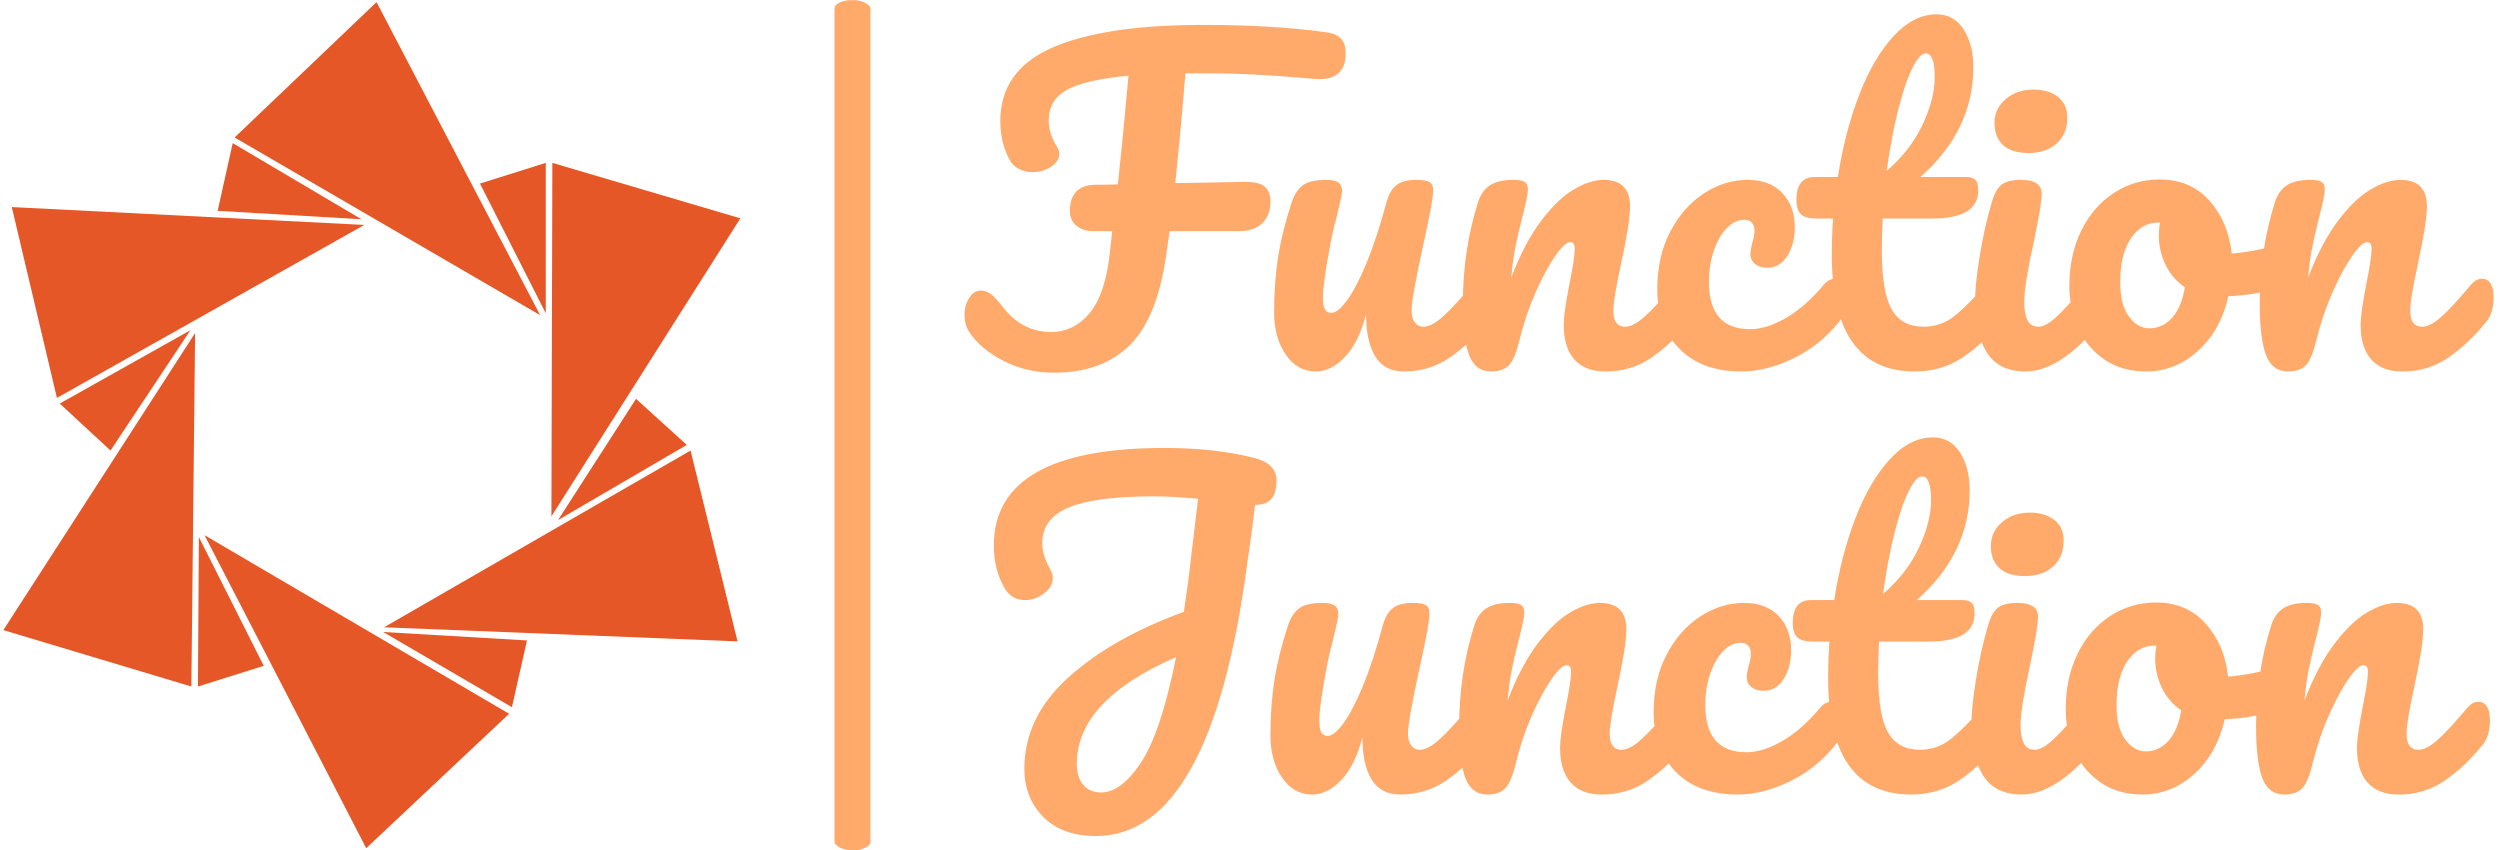 <svg xmlns="http://www.w3.org/2000/svg" version="1.1" xmlns:xlink="http://www.w3.org/1999/xlink" xmlns:svgjs="http://svgjs.dev/svgjs" width="1000" height="340" viewBox="0 0 1000 340"><g transform="matrix(1,0,0,1,-0.606,0.067)"><svg viewBox="0 0 396 135" data-background-color="#ffffff" preserveAspectRatio="xMidYMid meet" height="340" width="1000" xmlns="http://www.w3.org/2000/svg" xmlns:xlink="http://www.w3.org/1999/xlink"><defs></defs><g id="tight-bounds" transform="matrix(1,0,0,1,0.24,-0.027)"><svg viewBox="0 0 395.52 135.053" height="135.053" width="395.52"><g><svg viewBox="0 0 588.654 201" height="135.053" width="395.52"><g><rect width="8.498" height="201" x="196.468" y="0" fill="#ffa96a" opacity="1" stroke-width="0" stroke="transparent" fill-opacity="1" class="rect-o-0" data-fill-palette-color="primary" rx="1%" id="o-0" data-palette-color="#ffa96a"></rect></g><g transform="matrix(1,0,0,1,227.211,0.5)"><svg viewBox="0 0 361.442 200" height="200" width="361.442"><g><svg viewBox="0 0 361.442 200" height="200" width="361.442"><g><svg viewBox="0 0 361.442 200" height="200" width="361.442"><g transform="matrix(1,0,0,1,0,0)"><svg width="361.442" viewBox="-0.05 -43.65 187.95 101" height="200" data-palette-color="#ffa96a"><svg></svg><svg></svg><g class="undefined-text-0" data-fill-palette-color="primary" id="text-0"><path d="M44.35-41.45c0.933 0.133 1.577 0.417 1.93 0.85 0.347 0.433 0.52 1 0.52 1.7v0c0 2.3-1.233 3.367-3.7 3.2v0l-1.75-0.15c-1.967-0.167-3.923-0.3-5.87-0.4-1.953-0.1-3.997-0.15-6.13-0.15v0h-2.25c-0.4 4.933-0.817 9.433-1.25 13.5v0l8.6-0.15c1.233 0 2.06 0.217 2.48 0.65 0.413 0.433 0.62 1.017 0.62 1.75v0c0 1.133-0.333 2.023-1 2.67-0.667 0.653-1.617 0.98-2.85 0.98v0h-8.55l-0.3 2.15c-0.7 5.5-2.19 9.417-4.47 11.75-2.287 2.333-5.43 3.5-9.43 3.5v0c-2.267 0-4.35-0.49-6.25-1.47-1.9-0.987-3.3-2.18-4.2-3.58v0c-0.367-0.567-0.55-1.25-0.55-2.05v0c0-0.8 0.193-1.5 0.58-2.1 0.38-0.6 0.853-0.9 1.42-0.9v0c0.4 0 0.793 0.133 1.18 0.4 0.38 0.267 0.87 0.783 1.47 1.55v0c1.6 2.1 3.583 3.15 5.95 3.15v0c1.9 0 3.493-0.777 4.78-2.33 1.28-1.547 2.103-3.987 2.47-7.32v0l0.3-2.75h-2.4c-0.767 0-1.423-0.217-1.97-0.65-0.553-0.433-0.83-1.05-0.83-1.85v0c0-1.033 0.267-1.827 0.8-2.38 0.533-0.547 1.317-0.82 2.35-0.82v0c0.933 0 1.85-0.017 2.75-0.05v0c0.4-3.667 0.833-8.117 1.3-13.35v0c-3.6 0.333-6.133 0.917-7.6 1.75-1.467 0.833-2.2 2.067-2.2 3.7v0c0 1.133 0.333 2.217 1 3.25v0c0.2 0.3 0.3 0.6 0.3 0.9v0c0 0.6-0.333 1.123-1 1.57-0.667 0.453-1.417 0.68-2.25 0.68v0c-0.9 0-1.667-0.267-2.3-0.8v0c-0.4-0.333-0.783-1.017-1.15-2.05-0.367-1.033-0.55-2.183-0.55-3.45v0c0-4.133 2.127-7.133 6.38-9 4.247-1.867 10.453-2.8 18.62-2.8v0c5.667 0 10.667 0.3 15 0.9zM43.1 0.25c-1.5 0-2.723-0.693-3.67-2.08-0.953-1.38-1.43-3.103-1.43-5.17v0c0-2.5 0.167-4.793 0.5-6.88 0.333-2.08 0.883-4.287 1.65-6.62v0c0.333-1 0.8-1.717 1.4-2.15 0.6-0.433 1.55-0.65 2.85-0.65v0c0.733 0 1.243 0.117 1.53 0.35 0.28 0.233 0.42 0.583 0.42 1.05v0c0 0.267-0.183 1.167-0.55 2.7v0c-0.333 1.233-0.6 2.35-0.8 3.35v0c-0.667 3.5-1 5.833-1 7v0c0 0.7 0.083 1.19 0.25 1.47 0.167 0.287 0.433 0.43 0.8 0.43v0c0.5 0 1.127-0.5 1.88-1.5 0.747-1 1.547-2.517 2.4-4.55 0.847-2.033 1.67-4.533 2.47-7.5v0c0.267-1 0.677-1.717 1.23-2.15 0.547-0.433 1.37-0.65 2.47-0.65v0c0.767 0 1.3 0.09 1.6 0.27 0.3 0.187 0.45 0.53 0.45 1.03v0c0 0.833-0.417 3.117-1.25 6.85v0c-0.933 4.267-1.4 6.9-1.4 7.9v0c0 0.633 0.133 1.123 0.4 1.47 0.267 0.353 0.617 0.53 1.05 0.53v0c0.667 0 1.46-0.41 2.38-1.23 0.913-0.813 2.137-2.137 3.67-3.97v0c0.4-0.467 0.85-0.7 1.35-0.7v0c0.433 0 0.777 0.2 1.03 0.6 0.247 0.4 0.37 0.95 0.37 1.65v0c0 1.333-0.317 2.367-0.95 3.1v0c-1.433 1.767-2.973 3.217-4.62 4.35-1.653 1.133-3.53 1.7-5.63 1.7v0c-1.6 0-2.773-0.617-3.52-1.85-0.753-1.233-1.13-2.967-1.13-5.2v0c-0.567 2.267-1.417 4.007-2.55 5.22-1.133 1.22-2.35 1.83-3.65 1.83zM64.65 0.25c-1.267 0-2.157-0.667-2.67-2-0.52-1.333-0.78-3.467-0.78-6.4v0c0-4.333 0.617-8.45 1.85-12.35v0c0.3-0.967 0.793-1.677 1.48-2.13 0.68-0.447 1.637-0.67 2.87-0.67v0c0.667 0 1.133 0.083 1.4 0.25 0.267 0.167 0.4 0.483 0.4 0.95v0c0 0.533-0.25 1.733-0.75 3.6v0c-0.333 1.333-0.6 2.5-0.8 3.5-0.2 1-0.367 2.233-0.5 3.7v0c1.1-2.867 2.333-5.2 3.7-7 1.367-1.8 2.71-3.083 4.03-3.85 1.313-0.767 2.52-1.15 3.62-1.15v0c2.167 0 3.25 1.083 3.25 3.25v0c0 1.3-0.367 3.65-1.1 7.05v0c-0.633 2.9-0.95 4.817-0.95 5.75v0c0 1.333 0.483 2 1.45 2v0c0.667 0 1.46-0.41 2.38-1.23 0.913-0.813 2.137-2.137 3.67-3.97v0c0.4-0.467 0.85-0.7 1.35-0.7v0c0.433 0 0.777 0.2 1.03 0.6 0.247 0.4 0.37 0.95 0.37 1.65v0c0 1.333-0.317 2.367-0.95 3.1v0c-1.433 1.767-2.973 3.217-4.62 4.35-1.653 1.133-3.53 1.7-5.63 1.7v0c-1.7 0-2.983-0.493-3.85-1.48-0.867-0.98-1.3-2.403-1.3-4.27v0c0-0.933 0.233-2.6 0.7-5v0c0.433-2.1 0.65-3.55 0.65-4.35v0c0-0.533-0.183-0.8-0.55-0.8v0c-0.433 0-1.04 0.557-1.82 1.67-0.787 1.12-1.587 2.597-2.4 4.43-0.82 1.833-1.48 3.767-1.98 5.8v0c-0.367 1.567-0.793 2.623-1.28 3.17-0.48 0.553-1.237 0.83-2.27 0.83zM95.45 0.25c-3.267 0-5.807-0.927-7.62-2.78-1.82-1.847-2.73-4.287-2.73-7.32v0c0-2.7 0.533-5.067 1.6-7.1 1.067-2.033 2.45-3.6 4.15-4.7 1.7-1.1 3.483-1.65 5.35-1.65v0c1.833 0 3.257 0.54 4.27 1.62 1.02 1.087 1.53 2.48 1.53 4.18v0c0 1.4-0.307 2.583-0.92 3.55-0.62 0.967-1.43 1.45-2.43 1.45v0c-0.633 0-1.14-0.15-1.52-0.45-0.387-0.3-0.58-0.717-0.58-1.25v0c0-0.233 0.033-0.5 0.1-0.8 0.067-0.3 0.117-0.517 0.15-0.65v0c0.167-0.5 0.25-0.967 0.25-1.4v0c0-0.433-0.11-0.767-0.33-1-0.213-0.233-0.52-0.35-0.92-0.35v0c-0.767 0-1.483 0.34-2.15 1.02-0.667 0.687-1.2 1.613-1.6 2.78-0.4 1.167-0.6 2.45-0.6 3.85v0c0 3.867 1.683 5.8 5.05 5.8v0c1.367 0 2.84-0.46 4.42-1.38 1.587-0.913 3.147-2.287 4.68-4.12v0c0.4-0.467 0.85-0.7 1.35-0.7v0c0.433 0 0.773 0.2 1.02 0.6 0.253 0.4 0.38 0.95 0.38 1.65v0c0 1.267-0.317 2.3-0.95 3.1v0c-1.567 1.933-3.44 3.423-5.62 4.47-2.187 1.053-4.297 1.58-6.33 1.58zM126.85-11.15c0.433 0 0.777 0.2 1.03 0.6 0.247 0.4 0.37 0.95 0.37 1.65v0c0 1.333-0.317 2.367-0.95 3.1v0c-1.433 1.767-3 3.217-4.7 4.35-1.7 1.133-3.65 1.7-5.85 1.7v0c-6.8 0-10.2-4.783-10.2-14.35v0c0-1.467 0.05-2.95 0.15-4.45v0h-1.95c-1 0-1.673-0.183-2.02-0.55-0.353-0.367-0.53-0.95-0.53-1.75v0c0-1.867 0.75-2.8 2.25-2.8v0h2.85c0.567-3.667 1.433-7.017 2.6-10.05 1.167-3.033 2.577-5.45 4.23-7.25 1.647-1.8 3.42-2.7 5.32-2.7v0c1.4 0 2.5 0.617 3.3 1.85 0.8 1.233 1.2 2.783 1.2 4.65v0c0 5.167-2.167 9.667-6.5 13.5v0h5.6c0.533 0 0.917 0.117 1.15 0.35 0.233 0.233 0.35 0.667 0.35 1.3v0c0 2.3-1.883 3.45-5.65 3.45v0h-6.1c-0.067 1.667-0.1 2.967-0.1 3.9v0c0 3.467 0.41 5.9 1.23 7.3 0.813 1.4 2.103 2.1 3.87 2.1v0c1.433 0 2.7-0.433 3.8-1.3 1.1-0.867 2.4-2.167 3.9-3.9v0c0.4-0.467 0.85-0.7 1.35-0.7zM118.1-38.85c-0.5 0-1.057 0.623-1.67 1.87-0.62 1.253-1.203 2.987-1.75 5.2-0.553 2.22-1.013 4.68-1.38 7.38v0c1.967-1.7 3.443-3.61 4.43-5.73 0.98-2.113 1.47-4.037 1.47-5.77v0c0-1.967-0.367-2.95-1.1-2.95zM130.75-26.6c-1.4 0-2.45-0.327-3.15-0.98-0.7-0.647-1.05-1.553-1.05-2.72v0c0-1.167 0.46-2.143 1.38-2.93 0.913-0.78 2.053-1.17 3.42-1.17v0c1.233 0 2.233 0.3 3 0.9 0.767 0.6 1.15 1.45 1.15 2.55v0c0 1.333-0.433 2.39-1.3 3.17-0.867 0.787-2.017 1.18-3.45 1.18zM130.35 0.25c-2.167 0-3.74-0.767-4.72-2.3-0.987-1.533-1.48-3.567-1.48-6.1v0c0-1.5 0.193-3.427 0.58-5.78 0.38-2.347 0.87-4.537 1.47-6.57v0c0.3-1.067 0.7-1.8 1.2-2.2 0.5-0.4 1.3-0.6 2.4-0.6v0c1.7 0 2.55 0.567 2.55 1.7v0c0 0.833-0.317 2.767-0.95 5.8v0c-0.8 3.667-1.2 6.15-1.2 7.45v0c0 1 0.133 1.767 0.4 2.3 0.267 0.533 0.717 0.8 1.35 0.8v0c0.6 0 1.35-0.417 2.25-1.25 0.9-0.833 2.1-2.15 3.6-3.95v0c0.4-0.467 0.85-0.7 1.35-0.7v0c0.433 0 0.777 0.2 1.03 0.6 0.247 0.4 0.37 0.95 0.37 1.65v0c0 1.333-0.317 2.367-0.95 3.1v0c-3.3 4.033-6.383 6.05-9.25 6.05zM162-15.35c0.433 0 0.767 0.217 1 0.65 0.233 0.433 0.35 0.983 0.35 1.65v0c0 1.6-0.483 2.55-1.45 2.85v0c-2 0.7-4.2 1.1-6.6 1.2v0c-0.633 2.8-1.883 5.043-3.75 6.73-1.867 1.68-3.983 2.52-6.35 2.52v0c-2 0-3.707-0.483-5.12-1.45-1.42-0.967-2.497-2.25-3.23-3.85-0.733-1.6-1.1-3.333-1.1-5.2v0c0-2.533 0.483-4.793 1.45-6.78 0.967-1.98 2.3-3.53 4-4.65 1.7-1.113 3.583-1.67 5.65-1.67v0c2.533 0 4.577 0.873 6.13 2.62 1.547 1.753 2.453 3.913 2.72 6.48v0c1.567-0.1 3.433-0.433 5.6-1v0c0.267-0.067 0.5-0.1 0.7-0.1zM145.6-5.05c1.067 0 1.993-0.433 2.78-1.3 0.78-0.867 1.303-2.117 1.57-3.75v0c-1.033-0.7-1.823-1.617-2.37-2.75-0.553-1.133-0.83-2.333-0.83-3.6v0c0-0.533 0.05-1.067 0.15-1.6v0h-0.25c-1.333 0-2.44 0.64-3.32 1.92-0.887 1.287-1.33 3.097-1.33 5.43v0c0 1.833 0.36 3.233 1.08 4.2 0.713 0.967 1.553 1.45 2.52 1.45zM162.6 0.25c-1.267 0-2.157-0.667-2.67-2-0.52-1.333-0.78-3.467-0.78-6.4v0c0-4.333 0.617-8.45 1.85-12.35v0c0.3-0.967 0.793-1.677 1.48-2.13 0.68-0.447 1.637-0.67 2.87-0.67v0c0.667 0 1.133 0.083 1.4 0.25 0.267 0.167 0.4 0.483 0.4 0.95v0c0 0.533-0.25 1.733-0.75 3.6v0c-0.333 1.333-0.6 2.5-0.8 3.5-0.2 1-0.367 2.233-0.5 3.7v0c1.1-2.867 2.333-5.2 3.7-7 1.367-1.8 2.71-3.083 4.03-3.85 1.313-0.767 2.52-1.15 3.62-1.15v0c2.167 0 3.25 1.083 3.25 3.25v0c0 1.3-0.367 3.65-1.1 7.05v0c-0.633 2.9-0.95 4.817-0.95 5.75v0c0 1.333 0.483 2 1.45 2v0c0.667 0 1.46-0.41 2.38-1.23 0.913-0.813 2.137-2.137 3.67-3.97v0c0.4-0.467 0.85-0.7 1.35-0.7v0c0.433 0 0.777 0.2 1.03 0.6 0.247 0.4 0.37 0.95 0.37 1.65v0c0 1.333-0.317 2.367-0.95 3.1v0c-1.433 1.767-2.973 3.217-4.62 4.35-1.653 1.133-3.53 1.7-5.63 1.7v0c-1.7 0-2.983-0.493-3.85-1.48-0.867-0.98-1.3-2.403-1.3-4.27v0c0-0.933 0.233-2.6 0.7-5v0c0.433-2.1 0.65-3.55 0.65-4.35v0c0-0.533-0.183-0.8-0.55-0.8v0c-0.433 0-1.04 0.557-1.82 1.67-0.787 1.12-1.587 2.597-2.4 4.43-0.82 1.833-1.48 3.767-1.98 5.8v0c-0.367 1.567-0.79 2.623-1.27 3.17-0.487 0.553-1.247 0.83-2.28 0.83z" data-fill-palette-color="primary" fill="#ffa96a" opacity="1"></path><path d="M38.3 13.65c0 1-0.207 1.75-0.62 2.25-0.42 0.5-1.097 0.75-2.03 0.75v0c-0.067 0.7-0.217 1.917-0.45 3.65v0c-0.333 2.333-0.517 3.633-0.55 3.9v0c-2.967 22.1-9.15 33.15-18.55 33.15v0c-2.767 0-4.923-0.783-6.47-2.35-1.553-1.567-2.33-3.533-2.33-5.9v0c0-4.233 1.8-7.977 5.4-11.23 3.6-3.247 8.333-5.937 14.2-8.07v0c0.367-2.367 0.65-4.483 0.85-6.35v0l0.9-7.55c-2-0.2-3.867-0.3-5.6-0.3v0c-4.633 0-8.05 0.45-10.25 1.35-2.2 0.9-3.3 2.367-3.3 4.4v0c0 1 0.333 2.083 1 3.25v0c0.2 0.333 0.3 0.683 0.3 1.05v0c0 0.7-0.357 1.323-1.07 1.87-0.72 0.553-1.497 0.83-2.33 0.83v0c-1.067 0-1.883-0.45-2.45-1.35v0c-0.933-1.533-1.4-3.317-1.4-5.35v0c0-8 7-12 21-12v0c4.067 0 7.7 0.4 10.9 1.2v0c1.9 0.467 2.85 1.4 2.85 2.8zM16.75 52c1.633 0 3.267-1.233 4.9-3.7 1.633-2.467 3.067-6.783 4.3-12.95v0c-8.133 3.567-12.2 7.933-12.2 13.1v0c0 1.133 0.267 2.007 0.8 2.62 0.533 0.62 1.267 0.93 2.2 0.93zM42.65 52.25c-1.5 0-2.723-0.693-3.67-2.08-0.953-1.38-1.43-3.103-1.43-5.17v0c0-2.5 0.167-4.793 0.5-6.88 0.333-2.08 0.883-4.287 1.65-6.62v0c0.333-1 0.8-1.717 1.4-2.15 0.6-0.433 1.55-0.65 2.85-0.65v0c0.733 0 1.243 0.117 1.53 0.35 0.28 0.233 0.42 0.583 0.42 1.05v0c0 0.267-0.183 1.167-0.55 2.7v0c-0.333 1.233-0.6 2.35-0.8 3.35v0c-0.667 3.5-1 5.833-1 7v0c0 0.7 0.083 1.19 0.25 1.47 0.167 0.287 0.433 0.43 0.8 0.43v0c0.5 0 1.127-0.5 1.88-1.5 0.747-1 1.547-2.517 2.4-4.55 0.847-2.033 1.67-4.533 2.47-7.5v0c0.267-1 0.677-1.717 1.23-2.15 0.547-0.433 1.37-0.65 2.47-0.65v0c0.767 0 1.3 0.09 1.6 0.27 0.3 0.187 0.45 0.53 0.45 1.03v0c0 0.833-0.417 3.117-1.25 6.85v0c-0.933 4.267-1.4 6.9-1.4 7.9v0c0 0.633 0.133 1.123 0.4 1.47 0.267 0.353 0.617 0.53 1.05 0.53v0c0.667 0 1.457-0.41 2.37-1.23 0.92-0.813 2.147-2.137 3.68-3.97v0c0.4-0.467 0.85-0.7 1.35-0.7v0c0.433 0 0.777 0.2 1.03 0.6 0.247 0.4 0.37 0.95 0.37 1.65v0c0 1.333-0.317 2.367-0.95 3.1v0c-1.433 1.767-2.973 3.217-4.62 4.35-1.653 1.133-3.53 1.7-5.63 1.7v0c-1.6 0-2.773-0.617-3.52-1.85-0.753-1.233-1.13-2.967-1.13-5.2v0c-0.567 2.267-1.417 4.007-2.55 5.22-1.133 1.22-2.35 1.83-3.65 1.83zM64.2 52.25c-1.267 0-2.16-0.667-2.68-2-0.513-1.333-0.77-3.467-0.77-6.4v0c0-4.333 0.617-8.45 1.85-12.35v0c0.3-0.967 0.793-1.677 1.48-2.13 0.68-0.447 1.637-0.67 2.87-0.67v0c0.667 0 1.133 0.083 1.4 0.25 0.267 0.167 0.4 0.483 0.4 0.95v0c0 0.533-0.25 1.733-0.75 3.6v0c-0.333 1.333-0.6 2.5-0.8 3.5-0.2 1-0.367 2.233-0.5 3.7v0c1.1-2.867 2.333-5.2 3.7-7 1.367-1.8 2.707-3.083 4.02-3.85 1.32-0.767 2.53-1.15 3.63-1.15v0c2.167 0 3.25 1.083 3.25 3.25v0c0 1.3-0.367 3.65-1.1 7.05v0c-0.633 2.9-0.95 4.817-0.95 5.75v0c0 1.333 0.483 2 1.45 2v0c0.667 0 1.46-0.41 2.38-1.23 0.913-0.813 2.137-2.137 3.67-3.97v0c0.4-0.467 0.85-0.7 1.35-0.7v0c0.433 0 0.777 0.2 1.03 0.6 0.247 0.4 0.37 0.95 0.37 1.65v0c0 1.333-0.317 2.367-0.95 3.1v0c-1.433 1.767-2.977 3.217-4.63 4.35-1.647 1.133-3.52 1.7-5.62 1.7v0c-1.7 0-2.983-0.493-3.85-1.48-0.867-0.98-1.3-2.403-1.3-4.27v0c0-0.933 0.233-2.6 0.7-5v0c0.433-2.1 0.65-3.55 0.65-4.35v0c0-0.533-0.183-0.8-0.55-0.8v0c-0.433 0-1.04 0.557-1.82 1.67-0.787 1.12-1.59 2.597-2.41 4.43-0.813 1.833-1.47 3.767-1.97 5.8v0c-0.367 1.567-0.793 2.623-1.28 3.17-0.48 0.553-1.237 0.83-2.27 0.83zM95 52.25c-3.267 0-5.807-0.927-7.62-2.78-1.82-1.847-2.73-4.287-2.73-7.32v0c0-2.7 0.533-5.067 1.6-7.1 1.067-2.033 2.45-3.6 4.15-4.7 1.7-1.1 3.483-1.65 5.35-1.65v0c1.833 0 3.26 0.54 4.28 1.62 1.013 1.087 1.52 2.48 1.52 4.18v0c0 1.4-0.307 2.583-0.92 3.55-0.62 0.967-1.43 1.45-2.43 1.45v0c-0.633 0-1.143-0.15-1.53-0.45-0.38-0.3-0.57-0.717-0.57-1.25v0c0-0.233 0.033-0.5 0.1-0.8 0.067-0.3 0.117-0.517 0.15-0.65v0c0.167-0.5 0.25-0.967 0.25-1.4v0c0-0.433-0.107-0.767-0.32-1-0.22-0.233-0.53-0.35-0.93-0.35v0c-0.767 0-1.483 0.34-2.15 1.02-0.667 0.687-1.2 1.613-1.6 2.78-0.4 1.167-0.6 2.45-0.6 3.85v0c0 3.867 1.683 5.8 5.05 5.8v0c1.367 0 2.84-0.46 4.42-1.38 1.587-0.913 3.147-2.287 4.68-4.12v0c0.4-0.467 0.85-0.7 1.35-0.7v0c0.433 0 0.777 0.2 1.03 0.6 0.247 0.4 0.37 0.95 0.37 1.65v0c0 1.267-0.317 2.3-0.95 3.1v0c-1.567 1.933-3.44 3.423-5.62 4.47-2.187 1.053-4.297 1.58-6.33 1.58zM126.4 40.85c0.433 0 0.777 0.2 1.03 0.6 0.247 0.4 0.37 0.95 0.37 1.65v0c0 1.333-0.317 2.367-0.95 3.1v0c-1.433 1.767-3 3.217-4.7 4.35-1.7 1.133-3.65 1.7-5.85 1.7v0c-6.8 0-10.2-4.783-10.2-14.35v0c0-1.467 0.05-2.95 0.15-4.45v0h-1.95c-1 0-1.673-0.183-2.02-0.55-0.353-0.367-0.53-0.95-0.53-1.75v0c0-1.867 0.75-2.8 2.25-2.8v0h2.85c0.567-3.667 1.433-7.017 2.6-10.05 1.167-3.033 2.577-5.45 4.23-7.25 1.647-1.8 3.42-2.7 5.32-2.7v0c1.4 0 2.5 0.617 3.3 1.85 0.8 1.233 1.2 2.783 1.2 4.65v0c0 5.167-2.167 9.667-6.5 13.5v0h5.6c0.533 0 0.917 0.117 1.15 0.35 0.233 0.233 0.35 0.667 0.35 1.3v0c0 2.3-1.883 3.45-5.65 3.45v0h-6.1c-0.067 1.667-0.1 2.967-0.1 3.9v0c0 3.467 0.41 5.9 1.23 7.3 0.813 1.4 2.103 2.1 3.87 2.1v0c1.433 0 2.7-0.433 3.8-1.3 1.1-0.867 2.4-2.167 3.9-3.9v0c0.4-0.467 0.85-0.7 1.35-0.7zM117.65 13.15c-0.5 0-1.057 0.623-1.67 1.87-0.62 1.253-1.203 2.987-1.75 5.2-0.553 2.22-1.013 4.68-1.38 7.38v0c1.967-1.7 3.443-3.61 4.43-5.73 0.98-2.113 1.47-4.037 1.47-5.77v0c0-1.967-0.367-2.95-1.1-2.95zM130.3 25.4c-1.4 0-2.45-0.327-3.15-0.98-0.7-0.647-1.05-1.553-1.05-2.72v0c0-1.167 0.46-2.143 1.38-2.93 0.913-0.78 2.053-1.17 3.42-1.17v0c1.233 0 2.233 0.3 3 0.9 0.767 0.6 1.15 1.45 1.15 2.55v0c0 1.333-0.433 2.39-1.3 3.17-0.867 0.787-2.017 1.18-3.45 1.18zM129.9 52.25c-2.167 0-3.74-0.767-4.72-2.3-0.987-1.533-1.48-3.567-1.48-6.1v0c0-1.5 0.193-3.427 0.58-5.78 0.38-2.347 0.87-4.537 1.47-6.57v0c0.3-1.067 0.7-1.8 1.2-2.2 0.5-0.4 1.3-0.6 2.4-0.6v0c1.7 0 2.55 0.567 2.55 1.7v0c0 0.833-0.317 2.767-0.95 5.8v0c-0.8 3.667-1.2 6.15-1.2 7.45v0c0 1 0.133 1.767 0.4 2.3 0.267 0.533 0.717 0.8 1.35 0.8v0c0.6 0 1.35-0.417 2.25-1.25 0.9-0.833 2.1-2.15 3.6-3.95v0c0.4-0.467 0.85-0.7 1.35-0.7v0c0.433 0 0.777 0.2 1.03 0.6 0.247 0.4 0.37 0.95 0.37 1.65v0c0 1.333-0.317 2.367-0.95 3.1v0c-3.3 4.033-6.383 6.05-9.25 6.05zM161.55 36.65c0.433 0 0.767 0.217 1 0.65 0.233 0.433 0.35 0.983 0.35 1.65v0c0 1.6-0.483 2.55-1.45 2.85v0c-2 0.7-4.2 1.1-6.6 1.2v0c-0.633 2.8-1.883 5.043-3.75 6.73-1.867 1.68-3.983 2.52-6.35 2.52v0c-2 0-3.707-0.483-5.12-1.45-1.42-0.967-2.497-2.25-3.23-3.85-0.733-1.6-1.1-3.333-1.1-5.2v0c0-2.533 0.483-4.793 1.45-6.78 0.967-1.98 2.3-3.53 4-4.65 1.7-1.113 3.583-1.67 5.65-1.67v0c2.533 0 4.577 0.873 6.13 2.62 1.547 1.753 2.453 3.913 2.72 6.48v0c1.567-0.1 3.433-0.433 5.6-1v0c0.267-0.067 0.5-0.1 0.7-0.1zM145.15 46.95c1.067 0 1.993-0.433 2.78-1.3 0.78-0.867 1.303-2.117 1.57-3.75v0c-1.033-0.7-1.823-1.617-2.37-2.75-0.553-1.133-0.83-2.333-0.83-3.6v0c0-0.533 0.05-1.067 0.15-1.6v0h-0.25c-1.333 0-2.44 0.64-3.32 1.92-0.887 1.287-1.33 3.097-1.33 5.43v0c0 1.833 0.36 3.233 1.08 4.2 0.713 0.967 1.553 1.45 2.52 1.45zM162.15 52.25c-1.267 0-2.157-0.667-2.67-2-0.52-1.333-0.78-3.467-0.78-6.4v0c0-4.333 0.617-8.45 1.85-12.35v0c0.3-0.967 0.793-1.677 1.48-2.13 0.68-0.447 1.637-0.67 2.87-0.67v0c0.667 0 1.133 0.083 1.4 0.25 0.267 0.167 0.4 0.483 0.4 0.95v0c0 0.533-0.25 1.733-0.75 3.6v0c-0.333 1.333-0.6 2.5-0.8 3.5-0.2 1-0.367 2.233-0.5 3.7v0c1.1-2.867 2.333-5.2 3.7-7 1.367-1.8 2.71-3.083 4.03-3.85 1.313-0.767 2.52-1.15 3.62-1.15v0c2.167 0 3.25 1.083 3.25 3.25v0c0 1.3-0.367 3.65-1.1 7.05v0c-0.633 2.9-0.95 4.817-0.95 5.75v0c0 1.333 0.483 2 1.45 2v0c0.667 0 1.46-0.41 2.38-1.23 0.913-0.813 2.137-2.137 3.67-3.97v0c0.4-0.467 0.85-0.7 1.35-0.7v0c0.433 0 0.777 0.2 1.03 0.6 0.247 0.4 0.37 0.95 0.37 1.65v0c0 1.333-0.317 2.367-0.95 3.1v0c-1.433 1.767-2.973 3.217-4.62 4.35-1.653 1.133-3.53 1.7-5.63 1.7v0c-1.7 0-2.983-0.493-3.85-1.48-0.867-0.98-1.3-2.403-1.3-4.27v0c0-0.933 0.233-2.6 0.7-5v0c0.433-2.1 0.65-3.55 0.65-4.35v0c0-0.533-0.183-0.8-0.55-0.8v0c-0.433 0-1.04 0.557-1.82 1.67-0.787 1.12-1.587 2.597-2.4 4.43-0.82 1.833-1.48 3.767-1.98 5.8v0c-0.367 1.567-0.79 2.623-1.27 3.17-0.487 0.553-1.247 0.83-2.28 0.83z" data-fill-palette-color="primary" fill="#ffa96a" opacity="1"></path></g></svg></g></svg></g></svg></g></svg></g><g transform="matrix(1,0,0,1,0,0.5)"><svg viewBox="0 0 174.222 200" height="200" width="174.222"><g><svg xmlns="http://www.w3.org/2000/svg" xmlns:xlink="http://www.w3.org/1999/xlink" version="1.1" x="0" y="0" viewBox="10.1 5.2 78.4 90" enable-background="new 0 0 100 100" xml:space="preserve" height="200" width="174.222" class="icon-icon-0" data-fill-palette-color="accent" id="icon-0"><polygon fill-rule="evenodd" clip-rule="evenodd" fill="#e65728" points="88.5,28.2 68.4,59.9 68.5,22.3 " data-fill-palette-color="accent"></polygon><polygon fill-rule="evenodd" clip-rule="evenodd" fill="#e65728" points="49.8,5.2 67.2,38.5 34.7,19.6 " data-fill-palette-color="accent"></polygon><polygon fill-rule="evenodd" clip-rule="evenodd" fill="#e65728" points="67.8,38.3 67.8,22.3 60.8,24.5 " data-fill-palette-color="accent"></polygon><polygon fill-rule="evenodd" clip-rule="evenodd" fill="#e65728" points="88.2,73.2 50.6,71.7 83.2,52.9 " data-fill-palette-color="accent"></polygon><polygon fill-rule="evenodd" clip-rule="evenodd" fill="#e65728" points="69.1,60.3 82.8,52.3 77.4,47.4 " data-fill-palette-color="accent"></polygon><polygon fill-rule="evenodd" clip-rule="evenodd" fill="#e65728" points="48.7,95.2 31.5,61.9 63.9,80.9 " data-fill-palette-color="accent"></polygon><polygon fill-rule="evenodd" clip-rule="evenodd" fill="#e65728" points="50.5,72.2 64.2,80.2 65.8,73.1 " data-fill-palette-color="accent"></polygon><polygon fill-rule="evenodd" clip-rule="evenodd" fill="#e65728" points="10.1,72 30.5,40.4 30.1,78 " data-fill-palette-color="accent"></polygon><polygon fill-rule="evenodd" clip-rule="evenodd" fill="#e65728" points="30.9,62.1 30.8,78 37.8,75.8 " data-fill-palette-color="accent"></polygon><polygon fill-rule="evenodd" clip-rule="evenodd" fill="#e65728" points="11,27 48.5,28.9 15.8,47.3 " data-fill-palette-color="accent"></polygon><polygon fill-rule="evenodd" clip-rule="evenodd" fill="#e65728" points="30,40.1 16.1,47.9 21.5,52.9 " data-fill-palette-color="accent"></polygon><polygon fill-rule="evenodd" clip-rule="evenodd" fill="#e65728" points="48.2,28.3 34.5,20.2 32.9,27.4 " data-fill-palette-color="accent"></polygon></svg></g></svg></g></svg></g></svg><rect width="395.52" height="135.053" fill="none" stroke="none" visibility="hidden"></rect></g></svg></g></svg>